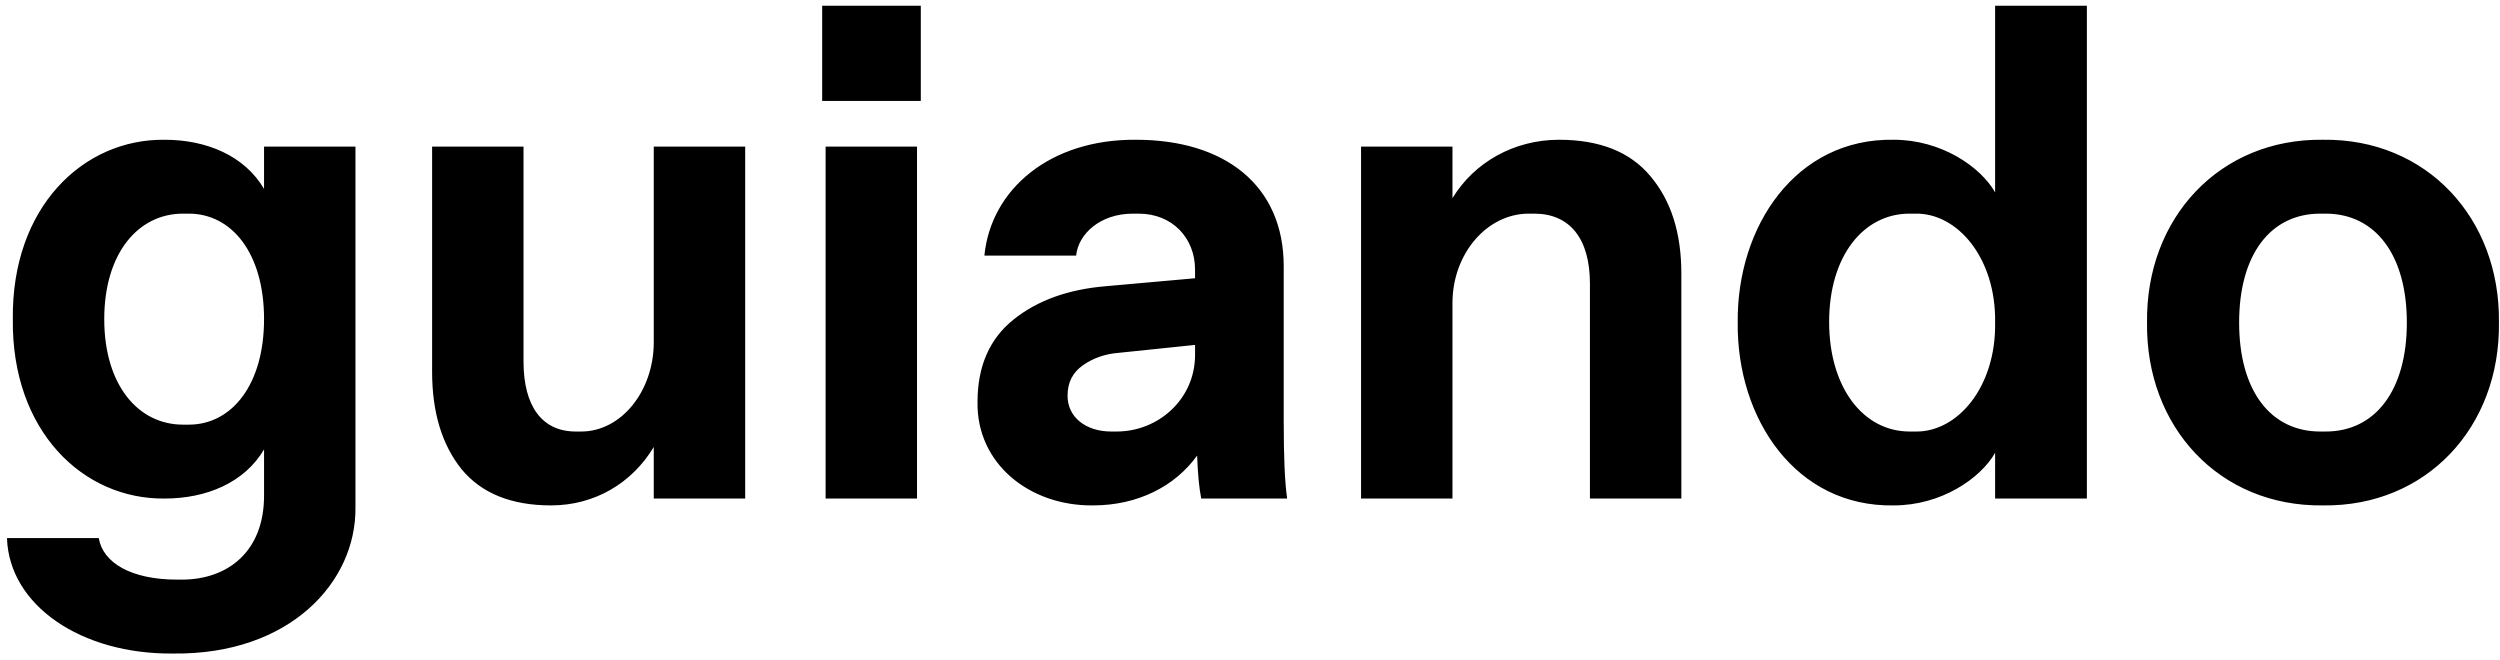 <svg xmlns="http://www.w3.org/2000/svg" width="341" height="90" viewBox="0 0 341 90"><path fill="currentColor" d="M292.855 44c-.187-14.25 9.891-25.125 24-24.938 14.109-.187 24.188 10.688 24 24.938.188 14.25-9.891 25.125-24 24.938-14.109.187-24.187-10.688-24-24.938Zm23.625 14.86h.75c6.703 0 11.063-5.532 11.063-14.86s-4.36-14.86-11.063-14.86h-.75c-6.75 0-11.062 5.532-11.062 14.86s4.312 14.86 11.062 14.86ZM237.025 44c-.141-13.125 7.922-25.172 21.281-24.938 6.469 0 11.813 3.657 13.828 7.172V.781h12.516V68h-12.516v-6.234c-2.015 3.515-7.359 7.172-13.828 7.172-13.359.234-21.422-11.813-21.281-24.938Zm23.437 14.86h.75c5.766.14 11.063-6.047 10.922-14.86.141-8.813-5.156-15-10.922-14.86h-.75c-6.281 0-10.968 5.766-10.968 14.766s4.687 14.953 10.968 14.953ZM185.648 68V20h12.469v7.031c2.953-4.875 8.391-7.968 14.531-7.968 5.531 0 9.703 1.64 12.469 4.968 2.812 3.328 4.219 7.735 4.219 13.266V68h-12.469V38.703c0-6.187-2.766-9.562-7.594-9.562h-.75c-5.719 0-10.406 5.484-10.406 12.187V68h-12.469ZM175.568 68h-11.719c-.281-1.36-.468-3.328-.562-5.86-3 4.172-8.063 6.797-14.203 6.797-8.625.094-15.891-5.671-15.75-14.109 0-4.875 1.64-8.625 4.922-11.25 3.281-2.625 7.5-4.125 12.656-4.547l12.094-1.078v-1.172c0-4.312-3.094-7.64-7.688-7.64h-.797c-4.5 0-7.453 2.812-7.734 5.718h-12.516c.891-9.047 8.953-15.89 20.672-15.797 12.094 0 20.156 6.188 20.156 17.25v21.141c0 4.781.141 8.297.469 10.547Zm-12.562-19.594v-1.36l-10.407 1.079c-1.828.14-3.468.703-4.875 1.688-1.406.984-2.109 2.343-2.109 4.171 0 2.953 2.531 4.875 5.953 4.875h.75c5.672 0 10.688-4.406 10.688-10.453ZM112.144 13.766V.78h13.453v12.985h-13.453ZM112.613 68V20h12.469v48h-12.469ZM58.94 50.703V20h12.468v29.297c0 6.187 2.578 9.562 7.125 9.562h.75c5.438 0 9.89-5.484 9.89-12.187V20h12.47v48h-12.47v-7.031c-2.952 4.922-8.062 7.968-14.015 7.968-5.39 0-9.469-1.64-12.187-4.921-2.672-3.329-4.031-7.735-4.031-13.313ZM.953 73.39H13.47c.562 3.376 4.406 5.672 10.734 5.672h.563c6.422 0 11.25-3.937 11.25-11.437v-6.328C33.344 65.844 28.14 68 22.469 68c-11.11.14-20.907-9.188-20.719-24.469-.188-15.281 9.61-24.61 20.719-24.468 5.672 0 10.875 2.156 13.547 6.703V20h12.468v49.172c.141 10.219-8.953 20.156-24.843 19.969-12.61.14-22.407-6.61-22.688-15.75Zm24-15.468h.797c5.86 0 10.266-5.438 10.266-14.39 0-9-4.407-14.391-10.266-14.391h-.797c-6.094 0-10.734 5.39-10.734 14.39s4.64 14.39 10.734 14.39Z"/></svg>
